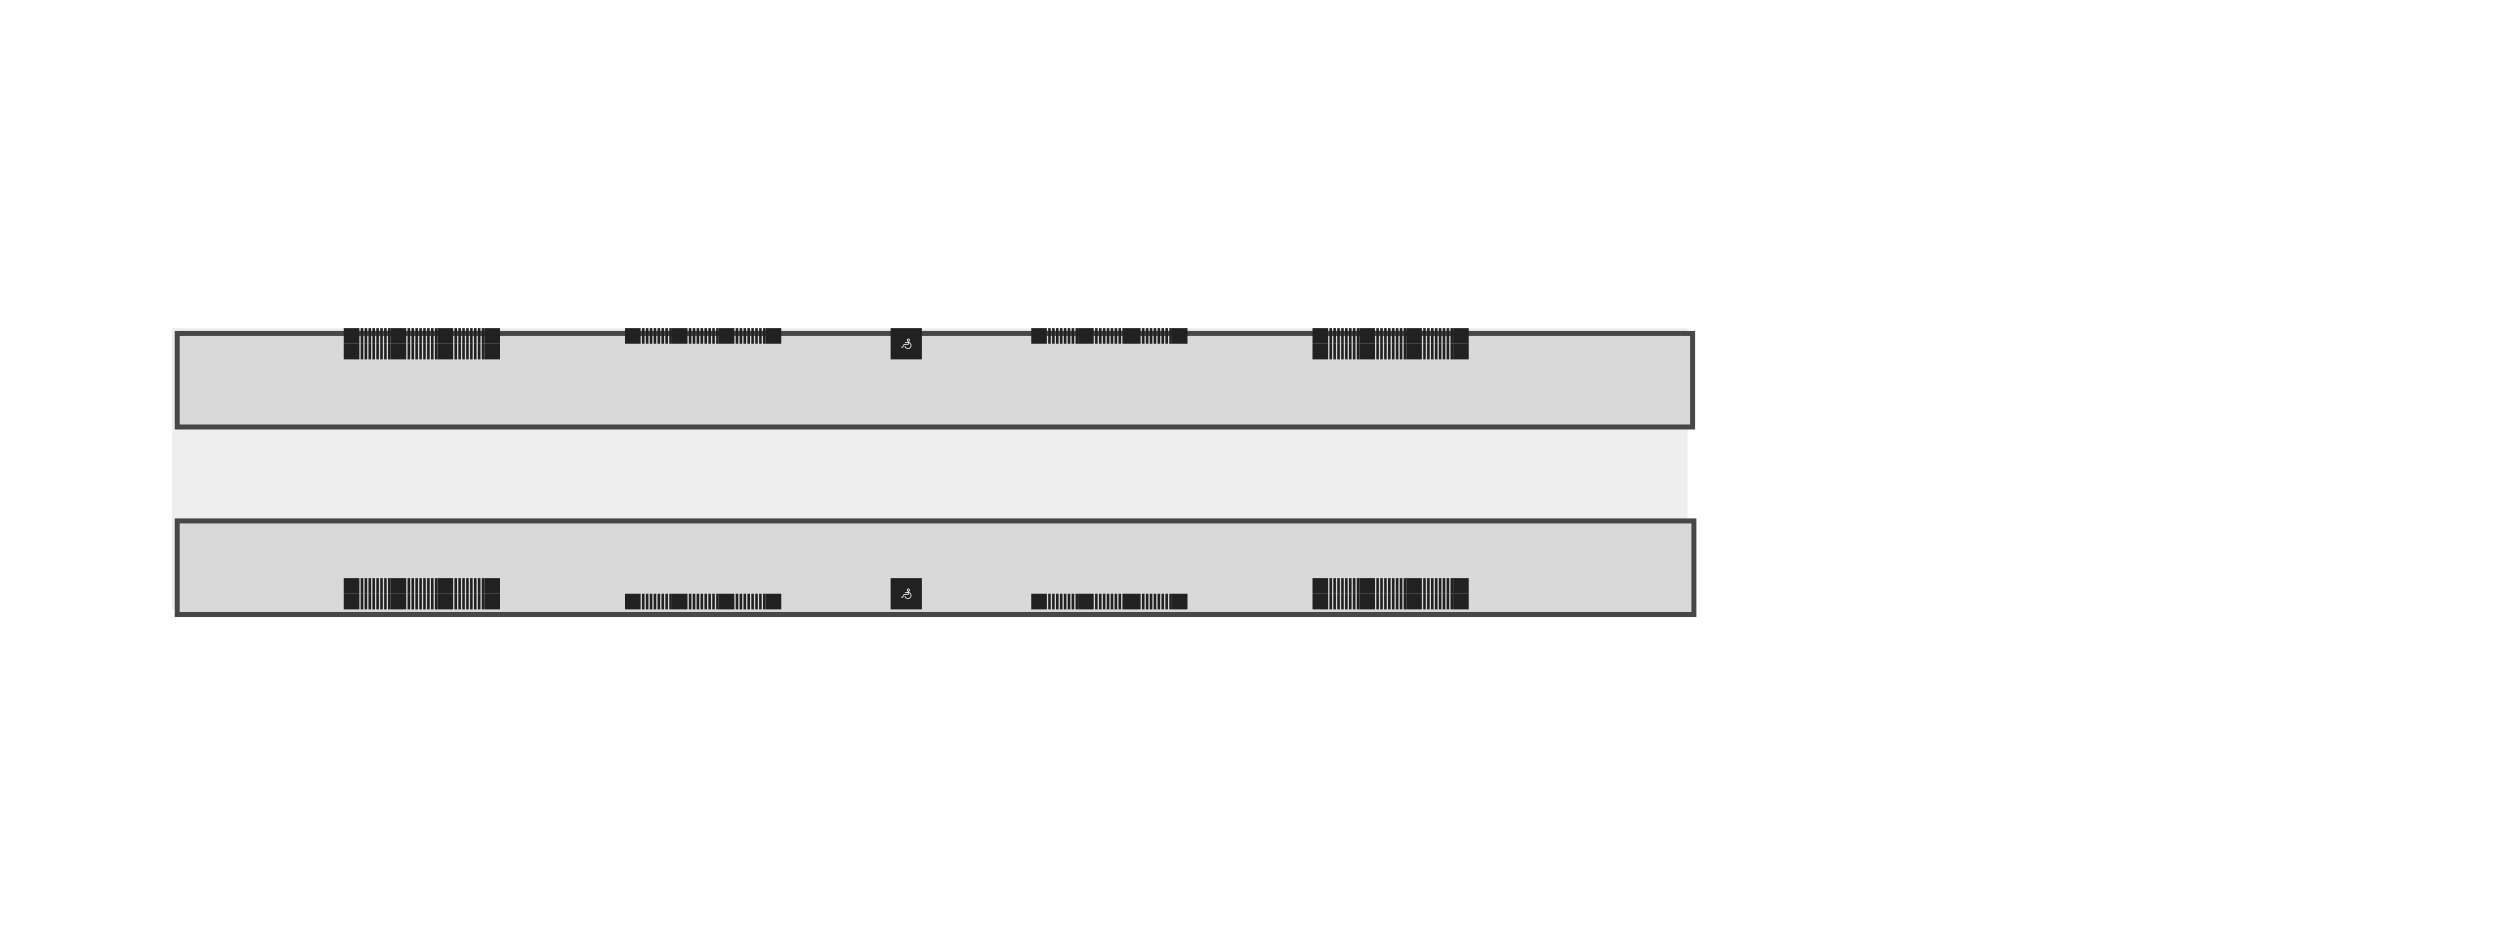 <svg width="3840" height="1440" viewBox="0 0 3840 1440" fill="none" xmlns="http://www.w3.org/2000/svg">
<rect x="264" y="504" width="2328" height="432" fill="#EEEEEE"/>
<g filter="url(#filter0_d_1119_33241)">
<mask id="path-2-outside-1_1119_33241" maskUnits="userSpaceOnUse" x="260" y="500" width="2336" height="152" fill="black">
<rect fill="white" x="260" y="500" width="2336" height="152"/>
<path d="M264 504H2592V648H264V504Z"/>
</mask>
<path d="M264 504H2592V648H264V504Z" fill="#D9D9D9"/>
<path d="M264 504V500H260V504H264ZM2592 504H2596V500H2592V504ZM2592 648V652H2596V648H2592ZM264 648H260V652H264V648ZM264 508H2592V500H264V508ZM2588 504V648H2596V504H2588ZM2592 644H264V652H2592V644ZM268 648V504H260V648H268Z" fill="#474747" mask="url(#path-2-outside-1_1119_33241)"/>
</g>
<g filter="url(#filter1_d_1119_33241)">
<mask id="path-4-outside-2_1119_33241" maskUnits="userSpaceOnUse" x="260" y="788" width="2338" height="152" fill="black">
<rect fill="white" x="260" y="788" width="2338" height="152"/>
<path d="M264 936H2594V792H264V936Z"/>
</mask>
<path d="M264 936H2594V792H264V936Z" fill="#D9D9D9"/>
<path d="M264 936V940H260V936H264ZM2594 936H2598V940H2594V936ZM2594 792V788H2598V792H2594ZM264 792H260V788H264V792ZM264 932H2594V940H264V932ZM2590 936V792H2598V936H2590ZM2594 796H264V788H2594V796ZM268 792V936H260V792H268Z" fill="#474747" mask="url(#path-4-outside-2_1119_33241)"/>
</g>
<rect width="48" height="48" transform="matrix(-1 8.74228e-08 8.74228e-08 1 1416 504)" fill="#212121"/>
<path d="M1384.03 532.849C1384.05 532.776 1384.09 532.707 1384.14 532.648C1384.2 532.59 1384.26 532.542 1384.33 532.507C1384.4 532.472 1384.47 532.451 1384.55 532.446C1384.63 532.44 1384.71 532.45 1384.78 532.475L1386.07 532.905L1388.21 528.623C1388.26 528.525 1388.34 528.442 1388.43 528.384C1388.52 528.326 1388.63 528.296 1388.74 528.296L1394.67 528.296L1394.67 526.518L1390.52 526.518C1390.36 526.518 1390.21 526.455 1390.1 526.344C1389.99 526.233 1389.93 526.082 1389.93 525.925C1389.93 525.768 1389.99 525.617 1390.1 525.506C1390.21 525.395 1390.36 525.333 1390.52 525.333L1394.67 525.333L1394.67 524.666C1394.11 524.522 1393.62 524.179 1393.3 523.701C1392.98 523.223 1392.84 522.644 1392.91 522.072C1392.98 521.499 1393.26 520.973 1393.69 520.592C1394.13 520.21 1394.68 520 1395.26 520C1395.84 520 1396.4 520.21 1396.83 520.592C1397.26 520.973 1397.54 521.499 1397.61 522.072C1397.69 522.644 1397.55 523.223 1397.22 523.701C1396.9 524.179 1396.41 524.522 1395.85 524.666L1395.85 525.467C1397.13 525.759 1398.26 526.511 1399.02 527.58C1399.77 528.649 1400.11 529.96 1399.97 531.263C1399.82 532.565 1399.2 533.768 1398.22 534.642C1397.24 535.516 1395.98 535.999 1394.67 536C1392.19 536 1389.95 534.318 1389.35 532C1389.33 531.924 1389.33 531.846 1389.34 531.769C1389.35 531.692 1389.38 531.617 1389.42 531.55C1389.46 531.483 1389.51 531.425 1389.57 531.378C1389.63 531.331 1389.7 531.297 1389.78 531.277C1389.85 531.258 1389.93 531.254 1390.01 531.264C1390.09 531.275 1390.16 531.301 1390.23 531.341C1390.3 531.38 1390.35 531.433 1390.4 531.495C1390.45 531.557 1390.48 531.628 1390.5 531.703C1390.96 533.481 1392.75 534.815 1394.67 534.815C1395.67 534.814 1396.63 534.456 1397.38 533.804C1398.14 533.152 1398.63 532.251 1398.77 531.265C1398.92 530.279 1398.7 529.275 1398.17 528.435C1397.63 527.595 1396.81 526.976 1395.85 526.691L1395.85 528.888C1395.85 529.046 1395.79 529.196 1395.68 529.307C1395.57 529.419 1395.42 529.481 1395.26 529.481L1389.11 529.481L1386.9 533.895C1386.84 534.022 1386.73 534.122 1386.6 534.177C1386.47 534.231 1386.32 534.236 1386.18 534.191L1384.41 533.598C1384.26 533.549 1384.13 533.442 1384.06 533.301C1383.99 533.161 1383.98 532.998 1384.03 532.849ZM1396.45 522.369C1396.45 522.135 1396.38 521.906 1396.25 521.711C1396.12 521.516 1395.93 521.364 1395.72 521.274C1395.5 521.185 1395.26 521.161 1395.03 521.207C1394.8 521.253 1394.59 521.365 1394.42 521.531C1394.26 521.697 1394.14 521.908 1394.1 522.138C1394.05 522.368 1394.08 522.606 1394.17 522.823C1394.26 523.04 1394.41 523.225 1394.6 523.355C1394.8 523.485 1395.03 523.555 1395.26 523.555C1395.58 523.555 1395.88 523.43 1396.1 523.207C1396.32 522.985 1396.45 522.684 1396.45 522.369Z" fill="white"/>
<rect width="48" height="48" transform="matrix(-1 8.74228e-08 8.74228e-08 1 1416 888)" fill="#212121"/>
<path d="M1384.03 916.849C1384.05 916.776 1384.09 916.707 1384.14 916.648C1384.2 916.59 1384.26 916.542 1384.33 916.507C1384.4 916.472 1384.47 916.451 1384.55 916.446C1384.63 916.44 1384.71 916.45 1384.78 916.475L1386.07 916.905L1388.21 912.623C1388.26 912.525 1388.34 912.442 1388.43 912.384C1388.52 912.326 1388.63 912.296 1388.74 912.296L1394.67 912.296L1394.67 910.518L1390.52 910.518C1390.36 910.518 1390.21 910.455 1390.1 910.344C1389.99 910.233 1389.93 910.082 1389.93 909.925C1389.93 909.768 1389.99 909.617 1390.1 909.506C1390.21 909.395 1390.36 909.333 1390.52 909.333L1394.67 909.333L1394.67 908.666C1394.11 908.522 1393.62 908.179 1393.3 907.701C1392.98 907.223 1392.84 906.644 1392.91 906.072C1392.98 905.499 1393.26 904.973 1393.69 904.592C1394.13 904.21 1394.68 904 1395.26 904C1395.84 904 1396.4 904.21 1396.83 904.592C1397.26 904.973 1397.54 905.499 1397.61 906.072C1397.69 906.644 1397.55 907.223 1397.22 907.701C1396.9 908.179 1396.41 908.522 1395.85 908.666L1395.85 909.467C1397.13 909.759 1398.26 910.511 1399.02 911.58C1399.77 912.649 1400.11 913.96 1399.97 915.263C1399.82 916.565 1399.2 917.768 1398.22 918.642C1397.24 919.516 1395.98 919.999 1394.67 920C1392.19 920 1389.95 918.318 1389.35 916C1389.33 915.924 1389.33 915.846 1389.34 915.769C1389.35 915.692 1389.38 915.617 1389.42 915.55C1389.46 915.483 1389.51 915.425 1389.57 915.378C1389.63 915.331 1389.7 915.297 1389.78 915.277C1389.85 915.258 1389.93 915.254 1390.01 915.264C1390.09 915.275 1390.16 915.301 1390.23 915.341C1390.3 915.38 1390.35 915.433 1390.4 915.495C1390.45 915.557 1390.48 915.628 1390.5 915.703C1390.96 917.481 1392.75 918.815 1394.67 918.815C1395.67 918.814 1396.63 918.456 1397.38 917.804C1398.14 917.152 1398.63 916.251 1398.77 915.265C1398.92 914.279 1398.7 913.275 1398.17 912.435C1397.63 911.595 1396.81 910.976 1395.85 910.691L1395.85 912.888C1395.85 913.046 1395.79 913.196 1395.68 913.307C1395.57 913.419 1395.42 913.481 1395.26 913.481L1389.11 913.481L1386.9 917.895C1386.84 918.022 1386.73 918.122 1386.6 918.177C1386.47 918.231 1386.32 918.236 1386.18 918.191L1384.41 917.598C1384.26 917.549 1384.13 917.442 1384.06 917.301C1383.99 917.161 1383.98 916.998 1384.03 916.849ZM1396.45 906.369C1396.45 906.135 1396.38 905.906 1396.25 905.711C1396.12 905.516 1395.93 905.364 1395.72 905.274C1395.5 905.185 1395.26 905.161 1395.03 905.207C1394.8 905.253 1394.59 905.365 1394.42 905.531C1394.26 905.697 1394.14 905.908 1394.1 906.138C1394.05 906.368 1394.08 906.606 1394.17 906.823C1394.26 907.04 1394.41 907.225 1394.6 907.355C1394.8 907.485 1395.03 907.555 1395.26 907.555C1395.58 907.555 1395.88 907.43 1396.1 907.207C1396.32 906.985 1396.45 906.684 1396.45 906.369Z" fill="white"/>
<rect width="24" height="4" transform="matrix(2.18557e-07 -1 -1 -2.18557e-07 2088 528)" fill="#212121"/>
<rect width="24" height="4" transform="matrix(2.18557e-07 -1 -1 -2.18557e-07 2082 528)" fill="#212121"/>
<rect width="24" height="4" transform="matrix(2.18557e-07 -1 -1 -2.18557e-07 2076 528)" fill="#212121"/>
<rect width="24" height="4" transform="matrix(2.18557e-07 -1 -1 -2.18557e-07 2070 528)" fill="#212121"/>
<rect width="24" height="4" transform="matrix(2.18557e-07 -1 -1 -2.18557e-07 2064 528)" fill="#212121"/>
<rect width="24" height="4" transform="matrix(2.18557e-07 -1 -1 -2.18557e-07 2058 528)" fill="#212121"/>
<rect width="24" height="4" transform="matrix(2.18557e-07 -1 -1 -2.18557e-07 2052 528)" fill="#212121"/>
<rect width="24" height="4" transform="matrix(2.18557e-07 -1 -1 -2.18557e-07 2046 528)" fill="#212121"/>
<rect x="2040" y="504" width="24" height="24" transform="rotate(90 2040 504)" fill="#212121"/>
<rect width="24" height="4" transform="matrix(2.18557e-07 -1 -1 -2.18557e-07 2160 528)" fill="#212121"/>
<rect width="24" height="4" transform="matrix(2.18557e-07 -1 -1 -2.18557e-07 2154 528)" fill="#212121"/>
<rect width="24" height="4" transform="matrix(2.18557e-07 -1 -1 -2.18557e-07 2148 528)" fill="#212121"/>
<rect width="24" height="4" transform="matrix(2.18557e-07 -1 -1 -2.18557e-07 2142 528)" fill="#212121"/>
<rect width="24" height="4" transform="matrix(2.18557e-07 -1 -1 -2.18557e-07 2136 528)" fill="#212121"/>
<rect width="24" height="4" transform="matrix(2.18557e-07 -1 -1 -2.18557e-07 2130 528)" fill="#212121"/>
<rect width="24" height="4" transform="matrix(2.18557e-07 -1 -1 -2.18557e-07 2124 528)" fill="#212121"/>
<rect width="24" height="4" transform="matrix(2.18557e-07 -1 -1 -2.18557e-07 2118 528)" fill="#212121"/>
<rect x="2112" y="504" width="24" height="24" transform="rotate(90 2112 504)" fill="#212121"/>
<rect width="24" height="4" transform="matrix(2.18557e-07 -1 -1 -2.18557e-07 2232 528)" fill="#212121"/>
<rect width="24" height="4" transform="matrix(2.18557e-07 -1 -1 -2.18557e-07 2226 528)" fill="#212121"/>
<rect width="24" height="4" transform="matrix(2.18557e-07 -1 -1 -2.18557e-07 2220 528)" fill="#212121"/>
<rect width="24" height="4" transform="matrix(2.18557e-07 -1 -1 -2.18557e-07 2214 528)" fill="#212121"/>
<rect width="24" height="4" transform="matrix(2.18557e-07 -1 -1 -2.18557e-07 2208 528)" fill="#212121"/>
<rect width="24" height="4" transform="matrix(2.18557e-07 -1 -1 -2.18557e-07 2202 528)" fill="#212121"/>
<rect width="24" height="4" transform="matrix(2.18557e-07 -1 -1 -2.18557e-07 2196 528)" fill="#212121"/>
<rect width="24" height="4" transform="matrix(2.18557e-07 -1 -1 -2.18557e-07 2190 528)" fill="#212121"/>
<rect x="2184" y="504" width="24" height="24" transform="rotate(90 2184 504)" fill="#212121"/>
<rect x="2232" y="504" width="24" height="24" fill="#212121"/>
<rect width="24" height="4" transform="matrix(2.18557e-07 -1 -1 -2.18557e-07 2088 936)" fill="#212121"/>
<rect width="24" height="4" transform="matrix(2.18557e-07 -1 -1 -2.18557e-07 2082 936)" fill="#212121"/>
<rect width="24" height="4" transform="matrix(2.18557e-07 -1 -1 -2.18557e-07 2076 936)" fill="#212121"/>
<rect width="24" height="4" transform="matrix(2.18557e-07 -1 -1 -2.18557e-07 2070 936)" fill="#212121"/>
<rect width="24" height="4" transform="matrix(2.18557e-07 -1 -1 -2.18557e-07 2064 936)" fill="#212121"/>
<rect width="24" height="4" transform="matrix(2.18557e-07 -1 -1 -2.18557e-07 2058 936)" fill="#212121"/>
<rect width="24" height="4" transform="matrix(2.18557e-07 -1 -1 -2.18557e-07 2052 936)" fill="#212121"/>
<rect width="24" height="4" transform="matrix(2.18557e-07 -1 -1 -2.18557e-07 2046 936)" fill="#212121"/>
<rect x="2040" y="912" width="24" height="24" transform="rotate(90 2040 912)" fill="#212121"/>
<rect width="24" height="4" transform="matrix(2.18557e-07 -1 -1 -2.18557e-07 2160 936)" fill="#212121"/>
<rect width="24" height="4" transform="matrix(2.18557e-07 -1 -1 -2.18557e-07 2154 936)" fill="#212121"/>
<rect width="24" height="4" transform="matrix(2.18557e-07 -1 -1 -2.18557e-07 2148 936)" fill="#212121"/>
<rect width="24" height="4" transform="matrix(2.18557e-07 -1 -1 -2.18557e-07 2142 936)" fill="#212121"/>
<rect width="24" height="4" transform="matrix(2.18557e-07 -1 -1 -2.18557e-07 2136 936)" fill="#212121"/>
<rect width="24" height="4" transform="matrix(2.18557e-07 -1 -1 -2.18557e-07 2130 936)" fill="#212121"/>
<rect width="24" height="4" transform="matrix(2.18557e-07 -1 -1 -2.18557e-07 2124 936)" fill="#212121"/>
<rect width="24" height="4" transform="matrix(2.18557e-07 -1 -1 -2.18557e-07 2118 936)" fill="#212121"/>
<rect x="2112" y="912" width="24" height="24" transform="rotate(90 2112 912)" fill="#212121"/>
<rect width="24" height="4" transform="matrix(2.18557e-07 -1 -1 -2.18557e-07 2232 936)" fill="#212121"/>
<rect width="24" height="4" transform="matrix(2.18557e-07 -1 -1 -2.18557e-07 2226 936)" fill="#212121"/>
<rect width="24" height="4" transform="matrix(2.18557e-07 -1 -1 -2.18557e-07 2220 936)" fill="#212121"/>
<rect width="24" height="4" transform="matrix(2.18557e-07 -1 -1 -2.18557e-07 2214 936)" fill="#212121"/>
<rect width="24" height="4" transform="matrix(2.18557e-07 -1 -1 -2.18557e-07 2208 936)" fill="#212121"/>
<rect width="24" height="4" transform="matrix(2.18557e-07 -1 -1 -2.18557e-07 2202 936)" fill="#212121"/>
<rect width="24" height="4" transform="matrix(2.18557e-07 -1 -1 -2.18557e-07 2196 936)" fill="#212121"/>
<rect width="24" height="4" transform="matrix(2.18557e-07 -1 -1 -2.18557e-07 2190 936)" fill="#212121"/>
<rect x="2184" y="912" width="24" height="24" transform="rotate(90 2184 912)" fill="#212121"/>
<rect x="2232" y="912" width="24" height="24" fill="#212121"/>
<rect width="24" height="4" transform="matrix(2.18557e-07 -1 -1 -2.18557e-07 2088 912)" fill="#212121"/>
<rect width="24" height="4" transform="matrix(2.18557e-07 -1 -1 -2.18557e-07 2082 912)" fill="#212121"/>
<rect width="24" height="4" transform="matrix(2.18557e-07 -1 -1 -2.18557e-07 2076 912)" fill="#212121"/>
<rect width="24" height="4" transform="matrix(2.18557e-07 -1 -1 -2.18557e-07 2070 912)" fill="#212121"/>
<rect width="24" height="4" transform="matrix(2.18557e-07 -1 -1 -2.18557e-07 2064 912)" fill="#212121"/>
<rect width="24" height="4" transform="matrix(2.18557e-07 -1 -1 -2.18557e-07 2058 912)" fill="#212121"/>
<rect width="24" height="4" transform="matrix(2.18557e-07 -1 -1 -2.18557e-07 2052 912)" fill="#212121"/>
<rect width="24" height="4" transform="matrix(2.18557e-07 -1 -1 -2.18557e-07 2046 912)" fill="#212121"/>
<rect x="2040" y="888" width="24" height="24" transform="rotate(90 2040 888)" fill="#212121"/>
<rect width="24" height="4" transform="matrix(2.18557e-07 -1 -1 -2.18557e-07 2160 912)" fill="#212121"/>
<rect width="24" height="4" transform="matrix(2.18557e-07 -1 -1 -2.18557e-07 2154 912)" fill="#212121"/>
<rect width="24" height="4" transform="matrix(2.18557e-07 -1 -1 -2.18557e-07 2148 912)" fill="#212121"/>
<rect width="24" height="4" transform="matrix(2.18557e-07 -1 -1 -2.18557e-07 2142 912)" fill="#212121"/>
<rect width="24" height="4" transform="matrix(2.18557e-07 -1 -1 -2.18557e-07 2136 912)" fill="#212121"/>
<rect width="24" height="4" transform="matrix(2.18557e-07 -1 -1 -2.18557e-07 2130 912)" fill="#212121"/>
<rect width="24" height="4" transform="matrix(2.18557e-07 -1 -1 -2.18557e-07 2124 912)" fill="#212121"/>
<rect width="24" height="4" transform="matrix(2.18557e-07 -1 -1 -2.18557e-07 2118 912)" fill="#212121"/>
<rect x="2112" y="888" width="24" height="24" transform="rotate(90 2112 888)" fill="#212121"/>
<rect width="24" height="4" transform="matrix(2.18557e-07 -1 -1 -2.18557e-07 2232 912)" fill="#212121"/>
<rect width="24" height="4" transform="matrix(2.18557e-07 -1 -1 -2.18557e-07 2226 912)" fill="#212121"/>
<rect width="24" height="4" transform="matrix(2.18557e-07 -1 -1 -2.18557e-07 2220 912)" fill="#212121"/>
<rect width="24" height="4" transform="matrix(2.18557e-07 -1 -1 -2.18557e-07 2214 912)" fill="#212121"/>
<rect width="24" height="4" transform="matrix(2.18557e-07 -1 -1 -2.18557e-07 2208 912)" fill="#212121"/>
<rect width="24" height="4" transform="matrix(2.18557e-07 -1 -1 -2.18557e-07 2202 912)" fill="#212121"/>
<rect width="24" height="4" transform="matrix(2.18557e-07 -1 -1 -2.18557e-07 2196 912)" fill="#212121"/>
<rect width="24" height="4" transform="matrix(2.18557e-07 -1 -1 -2.18557e-07 2190 912)" fill="#212121"/>
<rect x="2184" y="888" width="24" height="24" transform="rotate(90 2184 888)" fill="#212121"/>
<rect x="2232" y="888" width="24" height="24" fill="#212121"/>
<rect width="24" height="4" transform="matrix(2.18557e-07 -1 -1 -2.18557e-07 2088 552)" fill="#212121"/>
<rect width="24" height="4" transform="matrix(2.18557e-07 -1 -1 -2.18557e-07 2082 552)" fill="#212121"/>
<rect width="24" height="4" transform="matrix(2.18557e-07 -1 -1 -2.18557e-07 2076 552)" fill="#212121"/>
<rect width="24" height="4" transform="matrix(2.18557e-07 -1 -1 -2.18557e-07 2070 552)" fill="#212121"/>
<rect width="24" height="4" transform="matrix(2.18557e-07 -1 -1 -2.18557e-07 2064 552)" fill="#212121"/>
<rect width="24" height="4" transform="matrix(2.18557e-07 -1 -1 -2.18557e-07 2058 552)" fill="#212121"/>
<rect width="24" height="4" transform="matrix(2.18557e-07 -1 -1 -2.18557e-07 2052 552)" fill="#212121"/>
<rect width="24" height="4" transform="matrix(2.18557e-07 -1 -1 -2.18557e-07 2046 552)" fill="#212121"/>
<rect x="2040" y="528" width="24" height="24" transform="rotate(90 2040 528)" fill="#212121"/>
<rect width="24" height="4" transform="matrix(2.18557e-07 -1 -1 -2.18557e-07 2160 552)" fill="#212121"/>
<rect width="24" height="4" transform="matrix(2.18557e-07 -1 -1 -2.18557e-07 2154 552)" fill="#212121"/>
<rect width="24" height="4" transform="matrix(2.18557e-07 -1 -1 -2.18557e-07 2148 552)" fill="#212121"/>
<rect width="24" height="4" transform="matrix(2.18557e-07 -1 -1 -2.18557e-07 2142 552)" fill="#212121"/>
<rect width="24" height="4" transform="matrix(2.18557e-07 -1 -1 -2.18557e-07 2136 552)" fill="#212121"/>
<rect width="24" height="4" transform="matrix(2.18557e-07 -1 -1 -2.18557e-07 2130 552)" fill="#212121"/>
<rect width="24" height="4" transform="matrix(2.18557e-07 -1 -1 -2.18557e-07 2124 552)" fill="#212121"/>
<rect width="24" height="4" transform="matrix(2.18557e-07 -1 -1 -2.18557e-07 2118 552)" fill="#212121"/>
<rect x="2112" y="528" width="24" height="24" transform="rotate(90 2112 528)" fill="#212121"/>
<rect width="24" height="4" transform="matrix(2.18557e-07 -1 -1 -2.18557e-07 2232 552)" fill="#212121"/>
<rect width="24" height="4" transform="matrix(2.18557e-07 -1 -1 -2.18557e-07 2226 552)" fill="#212121"/>
<rect width="24" height="4" transform="matrix(2.18557e-07 -1 -1 -2.18557e-07 2220 552)" fill="#212121"/>
<rect width="24" height="4" transform="matrix(2.18557e-07 -1 -1 -2.18557e-07 2214 552)" fill="#212121"/>
<rect width="24" height="4" transform="matrix(2.18557e-07 -1 -1 -2.18557e-07 2208 552)" fill="#212121"/>
<rect width="24" height="4" transform="matrix(2.18557e-07 -1 -1 -2.18557e-07 2202 552)" fill="#212121"/>
<rect width="24" height="4" transform="matrix(2.18557e-07 -1 -1 -2.18557e-07 2196 552)" fill="#212121"/>
<rect width="24" height="4" transform="matrix(2.18557e-07 -1 -1 -2.18557e-07 2190 552)" fill="#212121"/>
<rect x="2184" y="528" width="24" height="24" transform="rotate(90 2184 528)" fill="#212121"/>
<rect x="2232" y="528" width="24" height="24" fill="#212121"/>
<rect width="24" height="4" transform="matrix(2.18557e-07 -1 -1 -2.18557e-07 1032 528)" fill="#212121"/>
<rect width="24" height="4" transform="matrix(2.18557e-07 -1 -1 -2.18557e-07 1026 528)" fill="#212121"/>
<rect width="24" height="4" transform="matrix(2.18557e-07 -1 -1 -2.18557e-07 1020 528)" fill="#212121"/>
<rect width="24" height="4" transform="matrix(2.18557e-07 -1 -1 -2.18557e-07 1014 528)" fill="#212121"/>
<rect width="24" height="4" transform="matrix(2.18557e-07 -1 -1 -2.18557e-07 1008 528)" fill="#212121"/>
<rect width="24" height="4" transform="matrix(2.18557e-07 -1 -1 -2.18557e-07 1002 528)" fill="#212121"/>
<rect width="24" height="4" transform="matrix(2.18557e-07 -1 -1 -2.18557e-07 996 528)" fill="#212121"/>
<rect width="24" height="4" transform="matrix(2.18557e-07 -1 -1 -2.18557e-07 990 528)" fill="#212121"/>
<rect x="984" y="504" width="24" height="24" transform="rotate(90 984 504)" fill="#212121"/>
<rect width="24" height="4" transform="matrix(2.18557e-07 -1 -1 -2.18557e-07 1104 528)" fill="#212121"/>
<rect width="24" height="4" transform="matrix(2.18557e-07 -1 -1 -2.18557e-07 1098 528)" fill="#212121"/>
<rect width="24" height="4" transform="matrix(2.18557e-07 -1 -1 -2.18557e-07 1092 528)" fill="#212121"/>
<rect width="24" height="4" transform="matrix(2.18557e-07 -1 -1 -2.18557e-07 1086 528)" fill="#212121"/>
<rect width="24" height="4" transform="matrix(2.18557e-07 -1 -1 -2.18557e-07 1080 528)" fill="#212121"/>
<rect width="24" height="4" transform="matrix(2.18557e-07 -1 -1 -2.18557e-07 1074 528)" fill="#212121"/>
<rect width="24" height="4" transform="matrix(2.18557e-07 -1 -1 -2.18557e-07 1068 528)" fill="#212121"/>
<rect width="24" height="4" transform="matrix(2.18557e-07 -1 -1 -2.18557e-07 1062 528)" fill="#212121"/>
<rect x="1056" y="504" width="24" height="24" transform="rotate(90 1056 504)" fill="#212121"/>
<rect width="24" height="4" transform="matrix(2.18557e-07 -1 -1 -2.18557e-07 1176 528)" fill="#212121"/>
<rect width="24" height="4" transform="matrix(2.18557e-07 -1 -1 -2.18557e-07 1170 528)" fill="#212121"/>
<rect width="24" height="4" transform="matrix(2.18557e-07 -1 -1 -2.18557e-07 1164 528)" fill="#212121"/>
<rect width="24" height="4" transform="matrix(2.18557e-07 -1 -1 -2.18557e-07 1158 528)" fill="#212121"/>
<rect width="24" height="4" transform="matrix(2.18557e-07 -1 -1 -2.18557e-07 1152 528)" fill="#212121"/>
<rect width="24" height="4" transform="matrix(2.18557e-07 -1 -1 -2.18557e-07 1146 528)" fill="#212121"/>
<rect width="24" height="4" transform="matrix(2.18557e-07 -1 -1 -2.18557e-07 1140 528)" fill="#212121"/>
<rect width="24" height="4" transform="matrix(2.18557e-07 -1 -1 -2.18557e-07 1134 528)" fill="#212121"/>
<rect x="1128" y="504" width="24" height="24" transform="rotate(90 1128 504)" fill="#212121"/>
<rect x="1176" y="504" width="24" height="24" fill="#212121"/>
<rect width="24" height="4" transform="matrix(2.18557e-07 -1 -1 -2.18557e-07 1032 936)" fill="#212121"/>
<rect width="24" height="4" transform="matrix(2.18557e-07 -1 -1 -2.18557e-07 1026 936)" fill="#212121"/>
<rect width="24" height="4" transform="matrix(2.18557e-07 -1 -1 -2.18557e-07 1020 936)" fill="#212121"/>
<rect width="24" height="4" transform="matrix(2.18557e-07 -1 -1 -2.18557e-07 1014 936)" fill="#212121"/>
<rect width="24" height="4" transform="matrix(2.18557e-07 -1 -1 -2.18557e-07 1008 936)" fill="#212121"/>
<rect width="24" height="4" transform="matrix(2.18557e-07 -1 -1 -2.18557e-07 1002 936)" fill="#212121"/>
<rect width="24" height="4" transform="matrix(2.18557e-07 -1 -1 -2.18557e-07 996 936)" fill="#212121"/>
<rect width="24" height="4" transform="matrix(2.18557e-07 -1 -1 -2.18557e-07 990 936)" fill="#212121"/>
<rect x="984" y="912" width="24" height="24" transform="rotate(90 984 912)" fill="#212121"/>
<rect width="24" height="4" transform="matrix(2.18557e-07 -1 -1 -2.18557e-07 1104 936)" fill="#212121"/>
<rect width="24" height="4" transform="matrix(2.18557e-07 -1 -1 -2.18557e-07 1098 936)" fill="#212121"/>
<rect width="24" height="4" transform="matrix(2.18557e-07 -1 -1 -2.18557e-07 1092 936)" fill="#212121"/>
<rect width="24" height="4" transform="matrix(2.18557e-07 -1 -1 -2.18557e-07 1086 936)" fill="#212121"/>
<rect width="24" height="4" transform="matrix(2.18557e-07 -1 -1 -2.18557e-07 1080 936)" fill="#212121"/>
<rect width="24" height="4" transform="matrix(2.18557e-07 -1 -1 -2.18557e-07 1074 936)" fill="#212121"/>
<rect width="24" height="4" transform="matrix(2.18557e-07 -1 -1 -2.18557e-07 1068 936)" fill="#212121"/>
<rect width="24" height="4" transform="matrix(2.18557e-07 -1 -1 -2.18557e-07 1062 936)" fill="#212121"/>
<rect x="1056" y="912" width="24" height="24" transform="rotate(90 1056 912)" fill="#212121"/>
<rect width="24" height="4" transform="matrix(2.18557e-07 -1 -1 -2.18557e-07 1176 936)" fill="#212121"/>
<rect width="24" height="4" transform="matrix(2.18557e-07 -1 -1 -2.18557e-07 1170 936)" fill="#212121"/>
<rect width="24" height="4" transform="matrix(2.18557e-07 -1 -1 -2.18557e-07 1164 936)" fill="#212121"/>
<rect width="24" height="4" transform="matrix(2.18557e-07 -1 -1 -2.18557e-07 1158 936)" fill="#212121"/>
<rect width="24" height="4" transform="matrix(2.18557e-07 -1 -1 -2.18557e-07 1152 936)" fill="#212121"/>
<rect width="24" height="4" transform="matrix(2.18557e-07 -1 -1 -2.18557e-07 1146 936)" fill="#212121"/>
<rect width="24" height="4" transform="matrix(2.18557e-07 -1 -1 -2.18557e-07 1140 936)" fill="#212121"/>
<rect width="24" height="4" transform="matrix(2.18557e-07 -1 -1 -2.18557e-07 1134 936)" fill="#212121"/>
<rect x="1128" y="912" width="24" height="24" transform="rotate(90 1128 912)" fill="#212121"/>
<rect x="1176" y="912" width="24" height="24" fill="#212121"/>
<rect width="24" height="4" transform="matrix(2.18557e-07 -1 -1 -2.18557e-07 1656 528)" fill="#212121"/>
<rect width="24" height="4" transform="matrix(2.18557e-07 -1 -1 -2.18557e-07 1650 528)" fill="#212121"/>
<rect width="24" height="4" transform="matrix(2.18557e-07 -1 -1 -2.18557e-07 1644 528)" fill="#212121"/>
<rect width="24" height="4" transform="matrix(2.18557e-07 -1 -1 -2.18557e-07 1638 528)" fill="#212121"/>
<rect width="24" height="4" transform="matrix(2.18557e-07 -1 -1 -2.18557e-07 1632 528)" fill="#212121"/>
<rect width="24" height="4" transform="matrix(2.18557e-07 -1 -1 -2.18557e-07 1626 528)" fill="#212121"/>
<rect width="24" height="4" transform="matrix(2.18557e-07 -1 -1 -2.18557e-07 1620 528)" fill="#212121"/>
<rect width="24" height="4" transform="matrix(2.18557e-07 -1 -1 -2.18557e-07 1614 528)" fill="#212121"/>
<rect x="1608" y="504" width="24" height="24" transform="rotate(90 1608 504)" fill="#212121"/>
<rect width="24" height="4" transform="matrix(2.18557e-07 -1 -1 -2.18557e-07 1728 528)" fill="#212121"/>
<rect width="24" height="4" transform="matrix(2.18557e-07 -1 -1 -2.18557e-07 1722 528)" fill="#212121"/>
<rect width="24" height="4" transform="matrix(2.18557e-07 -1 -1 -2.18557e-07 1716 528)" fill="#212121"/>
<rect width="24" height="4" transform="matrix(2.18557e-07 -1 -1 -2.18557e-07 1710 528)" fill="#212121"/>
<rect width="24" height="4" transform="matrix(2.18557e-07 -1 -1 -2.18557e-07 1704 528)" fill="#212121"/>
<rect width="24" height="4" transform="matrix(2.18557e-07 -1 -1 -2.18557e-07 1698 528)" fill="#212121"/>
<rect width="24" height="4" transform="matrix(2.18557e-07 -1 -1 -2.18557e-07 1692 528)" fill="#212121"/>
<rect width="24" height="4" transform="matrix(2.18557e-07 -1 -1 -2.18557e-07 1686 528)" fill="#212121"/>
<rect x="1680" y="504" width="24" height="24" transform="rotate(90 1680 504)" fill="#212121"/>
<rect width="24" height="4" transform="matrix(2.18557e-07 -1 -1 -2.18557e-07 1800 528)" fill="#212121"/>
<rect width="24" height="4" transform="matrix(2.18557e-07 -1 -1 -2.18557e-07 1794 528)" fill="#212121"/>
<rect width="24" height="4" transform="matrix(2.18557e-07 -1 -1 -2.18557e-07 1788 528)" fill="#212121"/>
<rect width="24" height="4" transform="matrix(2.18557e-07 -1 -1 -2.18557e-07 1782 528)" fill="#212121"/>
<rect width="24" height="4" transform="matrix(2.18557e-07 -1 -1 -2.18557e-07 1776 528)" fill="#212121"/>
<rect width="24" height="4" transform="matrix(2.18557e-07 -1 -1 -2.18557e-07 1770 528)" fill="#212121"/>
<rect width="24" height="4" transform="matrix(2.18557e-07 -1 -1 -2.18557e-07 1764 528)" fill="#212121"/>
<rect width="24" height="4" transform="matrix(2.18557e-07 -1 -1 -2.18557e-07 1758 528)" fill="#212121"/>
<rect x="1752" y="504" width="24" height="24" transform="rotate(90 1752 504)" fill="#212121"/>
<rect x="1800" y="504" width="24" height="24" fill="#212121"/>
<rect width="24" height="4" transform="matrix(2.18557e-07 -1 -1 -2.18557e-07 1656 936)" fill="#212121"/>
<rect width="24" height="4" transform="matrix(2.18557e-07 -1 -1 -2.18557e-07 1650 936)" fill="#212121"/>
<rect width="24" height="4" transform="matrix(2.18557e-07 -1 -1 -2.18557e-07 1644 936)" fill="#212121"/>
<rect width="24" height="4" transform="matrix(2.18557e-07 -1 -1 -2.18557e-07 1638 936)" fill="#212121"/>
<rect width="24" height="4" transform="matrix(2.18557e-07 -1 -1 -2.18557e-07 1632 936)" fill="#212121"/>
<rect width="24" height="4" transform="matrix(2.18557e-07 -1 -1 -2.18557e-07 1626 936)" fill="#212121"/>
<rect width="24" height="4" transform="matrix(2.18557e-07 -1 -1 -2.18557e-07 1620 936)" fill="#212121"/>
<rect width="24" height="4" transform="matrix(2.18557e-07 -1 -1 -2.18557e-07 1614 936)" fill="#212121"/>
<rect x="1608" y="912" width="24" height="24" transform="rotate(90 1608 912)" fill="#212121"/>
<rect width="24" height="4" transform="matrix(2.18557e-07 -1 -1 -2.18557e-07 1728 936)" fill="#212121"/>
<rect width="24" height="4" transform="matrix(2.18557e-07 -1 -1 -2.18557e-07 1722 936)" fill="#212121"/>
<rect width="24" height="4" transform="matrix(2.18557e-07 -1 -1 -2.18557e-07 1716 936)" fill="#212121"/>
<rect width="24" height="4" transform="matrix(2.18557e-07 -1 -1 -2.18557e-07 1710 936)" fill="#212121"/>
<rect width="24" height="4" transform="matrix(2.18557e-07 -1 -1 -2.18557e-07 1704 936)" fill="#212121"/>
<rect width="24" height="4" transform="matrix(2.18557e-07 -1 -1 -2.18557e-07 1698 936)" fill="#212121"/>
<rect width="24" height="4" transform="matrix(2.18557e-07 -1 -1 -2.18557e-07 1692 936)" fill="#212121"/>
<rect width="24" height="4" transform="matrix(2.18557e-07 -1 -1 -2.18557e-07 1686 936)" fill="#212121"/>
<rect x="1680" y="912" width="24" height="24" transform="rotate(90 1680 912)" fill="#212121"/>
<rect width="24" height="4" transform="matrix(2.18557e-07 -1 -1 -2.18557e-07 1800 936)" fill="#212121"/>
<rect width="24" height="4" transform="matrix(2.18557e-07 -1 -1 -2.18557e-07 1794 936)" fill="#212121"/>
<rect width="24" height="4" transform="matrix(2.18557e-07 -1 -1 -2.18557e-07 1788 936)" fill="#212121"/>
<rect width="24" height="4" transform="matrix(2.18557e-07 -1 -1 -2.18557e-07 1782 936)" fill="#212121"/>
<rect width="24" height="4" transform="matrix(2.18557e-07 -1 -1 -2.18557e-07 1776 936)" fill="#212121"/>
<rect width="24" height="4" transform="matrix(2.18557e-07 -1 -1 -2.18557e-07 1770 936)" fill="#212121"/>
<rect width="24" height="4" transform="matrix(2.18557e-07 -1 -1 -2.18557e-07 1764 936)" fill="#212121"/>
<rect width="24" height="4" transform="matrix(2.18557e-07 -1 -1 -2.18557e-07 1758 936)" fill="#212121"/>
<rect x="1752" y="912" width="24" height="24" transform="rotate(90 1752 912)" fill="#212121"/>
<rect x="1800" y="912" width="24" height="24" fill="#212121"/>
<rect width="24" height="4" transform="matrix(2.18557e-07 -1 -1 -2.18557e-07 600 528)" fill="#212121"/>
<rect width="24" height="4" transform="matrix(2.18557e-07 -1 -1 -2.18557e-07 594 528)" fill="#212121"/>
<rect width="24" height="4" transform="matrix(2.18557e-07 -1 -1 -2.18557e-07 588 528)" fill="#212121"/>
<rect width="24" height="4" transform="matrix(2.18557e-07 -1 -1 -2.18557e-07 582 528)" fill="#212121"/>
<rect width="24" height="4" transform="matrix(2.18557e-07 -1 -1 -2.18557e-07 576 528)" fill="#212121"/>
<rect width="24" height="4" transform="matrix(2.18557e-07 -1 -1 -2.18557e-07 570 528)" fill="#212121"/>
<rect width="24" height="4" transform="matrix(2.18557e-07 -1 -1 -2.18557e-07 564 528)" fill="#212121"/>
<rect width="24" height="4" transform="matrix(2.18557e-07 -1 -1 -2.18557e-07 558 528)" fill="#212121"/>
<rect x="552" y="504" width="24" height="24" transform="rotate(90 552 504)" fill="#212121"/>
<rect width="24" height="4" transform="matrix(2.18557e-07 -1 -1 -2.18557e-07 672 528)" fill="#212121"/>
<rect width="24" height="4" transform="matrix(2.18557e-07 -1 -1 -2.18557e-07 666 528)" fill="#212121"/>
<rect width="24" height="4" transform="matrix(2.18557e-07 -1 -1 -2.18557e-07 660 528)" fill="#212121"/>
<rect width="24" height="4" transform="matrix(2.18557e-07 -1 -1 -2.18557e-07 654 528)" fill="#212121"/>
<rect width="24" height="4" transform="matrix(2.18557e-07 -1 -1 -2.18557e-07 648 528)" fill="#212121"/>
<rect width="24" height="4" transform="matrix(2.18557e-07 -1 -1 -2.18557e-07 642 528)" fill="#212121"/>
<rect width="24" height="4" transform="matrix(2.18557e-07 -1 -1 -2.18557e-07 636 528)" fill="#212121"/>
<rect width="24" height="4" transform="matrix(2.18557e-07 -1 -1 -2.18557e-07 630 528)" fill="#212121"/>
<rect x="624" y="504" width="24" height="24" transform="rotate(90 624 504)" fill="#212121"/>
<rect width="24" height="4" transform="matrix(2.18557e-07 -1 -1 -2.18557e-07 744 528)" fill="#212121"/>
<rect width="24" height="4" transform="matrix(2.18557e-07 -1 -1 -2.18557e-07 738 528)" fill="#212121"/>
<rect width="24" height="4" transform="matrix(2.18557e-07 -1 -1 -2.18557e-07 732 528)" fill="#212121"/>
<rect width="24" height="4" transform="matrix(2.18557e-07 -1 -1 -2.18557e-07 726 528)" fill="#212121"/>
<rect width="24" height="4" transform="matrix(2.18557e-07 -1 -1 -2.18557e-07 720 528)" fill="#212121"/>
<rect width="24" height="4" transform="matrix(2.18557e-07 -1 -1 -2.18557e-07 714 528)" fill="#212121"/>
<rect width="24" height="4" transform="matrix(2.18557e-07 -1 -1 -2.18557e-07 708 528)" fill="#212121"/>
<rect width="24" height="4" transform="matrix(2.18557e-07 -1 -1 -2.18557e-07 702 528)" fill="#212121"/>
<rect x="696" y="504" width="24" height="24" transform="rotate(90 696 504)" fill="#212121"/>
<rect x="744" y="504" width="24" height="24" fill="#212121"/>
<rect width="24" height="4" transform="matrix(2.18557e-07 -1 -1 -2.18557e-07 600 936)" fill="#212121"/>
<rect width="24" height="4" transform="matrix(2.18557e-07 -1 -1 -2.18557e-07 594 936)" fill="#212121"/>
<rect width="24" height="4" transform="matrix(2.18557e-07 -1 -1 -2.18557e-07 588 936)" fill="#212121"/>
<rect width="24" height="4" transform="matrix(2.18557e-07 -1 -1 -2.18557e-07 582 936)" fill="#212121"/>
<rect width="24" height="4" transform="matrix(2.18557e-07 -1 -1 -2.18557e-07 576 936)" fill="#212121"/>
<rect width="24" height="4" transform="matrix(2.18557e-07 -1 -1 -2.18557e-07 570 936)" fill="#212121"/>
<rect width="24" height="4" transform="matrix(2.18557e-07 -1 -1 -2.18557e-07 564 936)" fill="#212121"/>
<rect width="24" height="4" transform="matrix(2.18557e-07 -1 -1 -2.18557e-07 558 936)" fill="#212121"/>
<rect x="552" y="912" width="24" height="24" transform="rotate(90 552 912)" fill="#212121"/>
<rect width="24" height="4" transform="matrix(2.18557e-07 -1 -1 -2.18557e-07 672 936)" fill="#212121"/>
<rect width="24" height="4" transform="matrix(2.18557e-07 -1 -1 -2.18557e-07 666 936)" fill="#212121"/>
<rect width="24" height="4" transform="matrix(2.18557e-07 -1 -1 -2.18557e-07 660 936)" fill="#212121"/>
<rect width="24" height="4" transform="matrix(2.18557e-07 -1 -1 -2.18557e-07 654 936)" fill="#212121"/>
<rect width="24" height="4" transform="matrix(2.18557e-07 -1 -1 -2.18557e-07 648 936)" fill="#212121"/>
<rect width="24" height="4" transform="matrix(2.18557e-07 -1 -1 -2.18557e-07 642 936)" fill="#212121"/>
<rect width="24" height="4" transform="matrix(2.18557e-07 -1 -1 -2.18557e-07 636 936)" fill="#212121"/>
<rect width="24" height="4" transform="matrix(2.18557e-07 -1 -1 -2.18557e-07 630 936)" fill="#212121"/>
<rect x="624" y="912" width="24" height="24" transform="rotate(90 624 912)" fill="#212121"/>
<rect width="24" height="4" transform="matrix(2.18557e-07 -1 -1 -2.18557e-07 744 936)" fill="#212121"/>
<rect width="24" height="4" transform="matrix(2.18557e-07 -1 -1 -2.18557e-07 738 936)" fill="#212121"/>
<rect width="24" height="4" transform="matrix(2.18557e-07 -1 -1 -2.18557e-07 732 936)" fill="#212121"/>
<rect width="24" height="4" transform="matrix(2.18557e-07 -1 -1 -2.18557e-07 726 936)" fill="#212121"/>
<rect width="24" height="4" transform="matrix(2.18557e-07 -1 -1 -2.18557e-07 720 936)" fill="#212121"/>
<rect width="24" height="4" transform="matrix(2.18557e-07 -1 -1 -2.18557e-07 714 936)" fill="#212121"/>
<rect width="24" height="4" transform="matrix(2.18557e-07 -1 -1 -2.18557e-07 708 936)" fill="#212121"/>
<rect width="24" height="4" transform="matrix(2.18557e-07 -1 -1 -2.18557e-07 702 936)" fill="#212121"/>
<rect x="696" y="912" width="24" height="24" transform="rotate(90 696 912)" fill="#212121"/>
<rect x="744" y="912" width="24" height="24" fill="#212121"/>
<rect width="24" height="4" transform="matrix(2.18557e-07 -1 -1 -2.18557e-07 600 912)" fill="#212121"/>
<rect width="24" height="4" transform="matrix(2.18557e-07 -1 -1 -2.18557e-07 594 912)" fill="#212121"/>
<rect width="24" height="4" transform="matrix(2.18557e-07 -1 -1 -2.18557e-07 588 912)" fill="#212121"/>
<rect width="24" height="4" transform="matrix(2.18557e-07 -1 -1 -2.18557e-07 582 912)" fill="#212121"/>
<rect width="24" height="4" transform="matrix(2.18557e-07 -1 -1 -2.18557e-07 576 912)" fill="#212121"/>
<rect width="24" height="4" transform="matrix(2.18557e-07 -1 -1 -2.18557e-07 570 912)" fill="#212121"/>
<rect width="24" height="4" transform="matrix(2.18557e-07 -1 -1 -2.18557e-07 564 912)" fill="#212121"/>
<rect width="24" height="4" transform="matrix(2.18557e-07 -1 -1 -2.18557e-07 558 912)" fill="#212121"/>
<rect x="552" y="888" width="24" height="24" transform="rotate(90 552 888)" fill="#212121"/>
<rect width="24" height="4" transform="matrix(2.18557e-07 -1 -1 -2.18557e-07 672 912)" fill="#212121"/>
<rect width="24" height="4" transform="matrix(2.18557e-07 -1 -1 -2.18557e-07 666 912)" fill="#212121"/>
<rect width="24" height="4" transform="matrix(2.18557e-07 -1 -1 -2.18557e-07 660 912)" fill="#212121"/>
<rect width="24" height="4" transform="matrix(2.18557e-07 -1 -1 -2.18557e-07 654 912)" fill="#212121"/>
<rect width="24" height="4" transform="matrix(2.18557e-07 -1 -1 -2.18557e-07 648 912)" fill="#212121"/>
<rect width="24" height="4" transform="matrix(2.18557e-07 -1 -1 -2.18557e-07 642 912)" fill="#212121"/>
<rect width="24" height="4" transform="matrix(2.18557e-07 -1 -1 -2.18557e-07 636 912)" fill="#212121"/>
<rect width="24" height="4" transform="matrix(2.18557e-07 -1 -1 -2.18557e-07 630 912)" fill="#212121"/>
<rect x="624" y="888" width="24" height="24" transform="rotate(90 624 888)" fill="#212121"/>
<rect width="24" height="4" transform="matrix(2.18557e-07 -1 -1 -2.18557e-07 744 912)" fill="#212121"/>
<rect width="24" height="4" transform="matrix(2.18557e-07 -1 -1 -2.18557e-07 738 912)" fill="#212121"/>
<rect width="24" height="4" transform="matrix(2.18557e-07 -1 -1 -2.18557e-07 732 912)" fill="#212121"/>
<rect width="24" height="4" transform="matrix(2.18557e-07 -1 -1 -2.18557e-07 726 912)" fill="#212121"/>
<rect width="24" height="4" transform="matrix(2.18557e-07 -1 -1 -2.18557e-07 720 912)" fill="#212121"/>
<rect width="24" height="4" transform="matrix(2.18557e-07 -1 -1 -2.18557e-07 714 912)" fill="#212121"/>
<rect width="24" height="4" transform="matrix(2.18557e-07 -1 -1 -2.18557e-07 708 912)" fill="#212121"/>
<rect width="24" height="4" transform="matrix(2.18557e-07 -1 -1 -2.18557e-07 702 912)" fill="#212121"/>
<rect x="696" y="888" width="24" height="24" transform="rotate(90 696 888)" fill="#212121"/>
<rect x="744" y="888" width="24" height="24" fill="#212121"/>
<rect width="24" height="4" transform="matrix(2.18557e-07 -1 -1 -2.18557e-07 600 552)" fill="#212121"/>
<rect width="24" height="4" transform="matrix(2.18557e-07 -1 -1 -2.18557e-07 594 552)" fill="#212121"/>
<rect width="24" height="4" transform="matrix(2.18557e-07 -1 -1 -2.18557e-07 588 552)" fill="#212121"/>
<rect width="24" height="4" transform="matrix(2.18557e-07 -1 -1 -2.18557e-07 582 552)" fill="#212121"/>
<rect width="24" height="4" transform="matrix(2.18557e-07 -1 -1 -2.18557e-07 576 552)" fill="#212121"/>
<rect width="24" height="4" transform="matrix(2.18557e-07 -1 -1 -2.18557e-07 570 552)" fill="#212121"/>
<rect width="24" height="4" transform="matrix(2.18557e-07 -1 -1 -2.18557e-07 564 552)" fill="#212121"/>
<rect width="24" height="4" transform="matrix(2.18557e-07 -1 -1 -2.18557e-07 558 552)" fill="#212121"/>
<rect x="552" y="528" width="24" height="24" transform="rotate(90 552 528)" fill="#212121"/>
<rect width="24" height="4" transform="matrix(2.18557e-07 -1 -1 -2.18557e-07 672 552)" fill="#212121"/>
<rect width="24" height="4" transform="matrix(2.18557e-07 -1 -1 -2.18557e-07 666 552)" fill="#212121"/>
<rect width="24" height="4" transform="matrix(2.18557e-07 -1 -1 -2.18557e-07 660 552)" fill="#212121"/>
<rect width="24" height="4" transform="matrix(2.18557e-07 -1 -1 -2.18557e-07 654 552)" fill="#212121"/>
<rect width="24" height="4" transform="matrix(2.18557e-07 -1 -1 -2.18557e-07 648 552)" fill="#212121"/>
<rect width="24" height="4" transform="matrix(2.18557e-07 -1 -1 -2.18557e-07 642 552)" fill="#212121"/>
<rect width="24" height="4" transform="matrix(2.18557e-07 -1 -1 -2.18557e-07 636 552)" fill="#212121"/>
<rect width="24" height="4" transform="matrix(2.18557e-07 -1 -1 -2.18557e-07 630 552)" fill="#212121"/>
<rect x="624" y="528" width="24" height="24" transform="rotate(90 624 528)" fill="#212121"/>
<rect width="24" height="4" transform="matrix(2.18557e-07 -1 -1 -2.18557e-07 744 552)" fill="#212121"/>
<rect width="24" height="4" transform="matrix(2.18557e-07 -1 -1 -2.18557e-07 738 552)" fill="#212121"/>
<rect width="24" height="4" transform="matrix(2.18557e-07 -1 -1 -2.18557e-07 732 552)" fill="#212121"/>
<rect width="24" height="4" transform="matrix(2.18557e-07 -1 -1 -2.18557e-07 726 552)" fill="#212121"/>
<rect width="24" height="4" transform="matrix(2.18557e-07 -1 -1 -2.18557e-07 720 552)" fill="#212121"/>
<rect width="24" height="4" transform="matrix(2.18557e-07 -1 -1 -2.18557e-07 714 552)" fill="#212121"/>
<rect width="24" height="4" transform="matrix(2.18557e-07 -1 -1 -2.18557e-07 708 552)" fill="#212121"/>
<rect width="24" height="4" transform="matrix(2.18557e-07 -1 -1 -2.18557e-07 702 552)" fill="#212121"/>
<rect x="696" y="528" width="24" height="24" transform="rotate(90 696 528)" fill="#212121"/>
<rect x="744" y="528" width="24" height="24" fill="#212121"/>
<defs>
<filter id="filter0_d_1119_33241" x="260" y="500" width="2348" height="164" filterUnits="userSpaceOnUse" color-interpolation-filters="sRGB">
<feFlood flood-opacity="0" result="BackgroundImageFix"/>
<feColorMatrix in="SourceAlpha" type="matrix" values="0 0 0 0 0 0 0 0 0 0 0 0 0 0 0 0 0 0 127 0" result="hardAlpha"/>
<feOffset dx="8" dy="8"/>
<feGaussianBlur stdDeviation="2"/>
<feComposite in2="hardAlpha" operator="out"/>
<feColorMatrix type="matrix" values="0 0 0 0 0 0 0 0 0 0 0 0 0 0 0 0 0 0 0.4 0"/>
<feBlend mode="normal" in2="BackgroundImageFix" result="effect1_dropShadow_1119_33241"/>
<feBlend mode="normal" in="SourceGraphic" in2="effect1_dropShadow_1119_33241" result="shape"/>
</filter>
<filter id="filter1_d_1119_33241" x="260" y="788" width="2350" height="164" filterUnits="userSpaceOnUse" color-interpolation-filters="sRGB">
<feFlood flood-opacity="0" result="BackgroundImageFix"/>
<feColorMatrix in="SourceAlpha" type="matrix" values="0 0 0 0 0 0 0 0 0 0 0 0 0 0 0 0 0 0 127 0" result="hardAlpha"/>
<feOffset dx="8" dy="8"/>
<feGaussianBlur stdDeviation="2"/>
<feComposite in2="hardAlpha" operator="out"/>
<feColorMatrix type="matrix" values="0 0 0 0 0 0 0 0 0 0 0 0 0 0 0 0 0 0 0.4 0"/>
<feBlend mode="normal" in2="BackgroundImageFix" result="effect1_dropShadow_1119_33241"/>
<feBlend mode="normal" in="SourceGraphic" in2="effect1_dropShadow_1119_33241" result="shape"/>
</filter>
</defs>
</svg>
